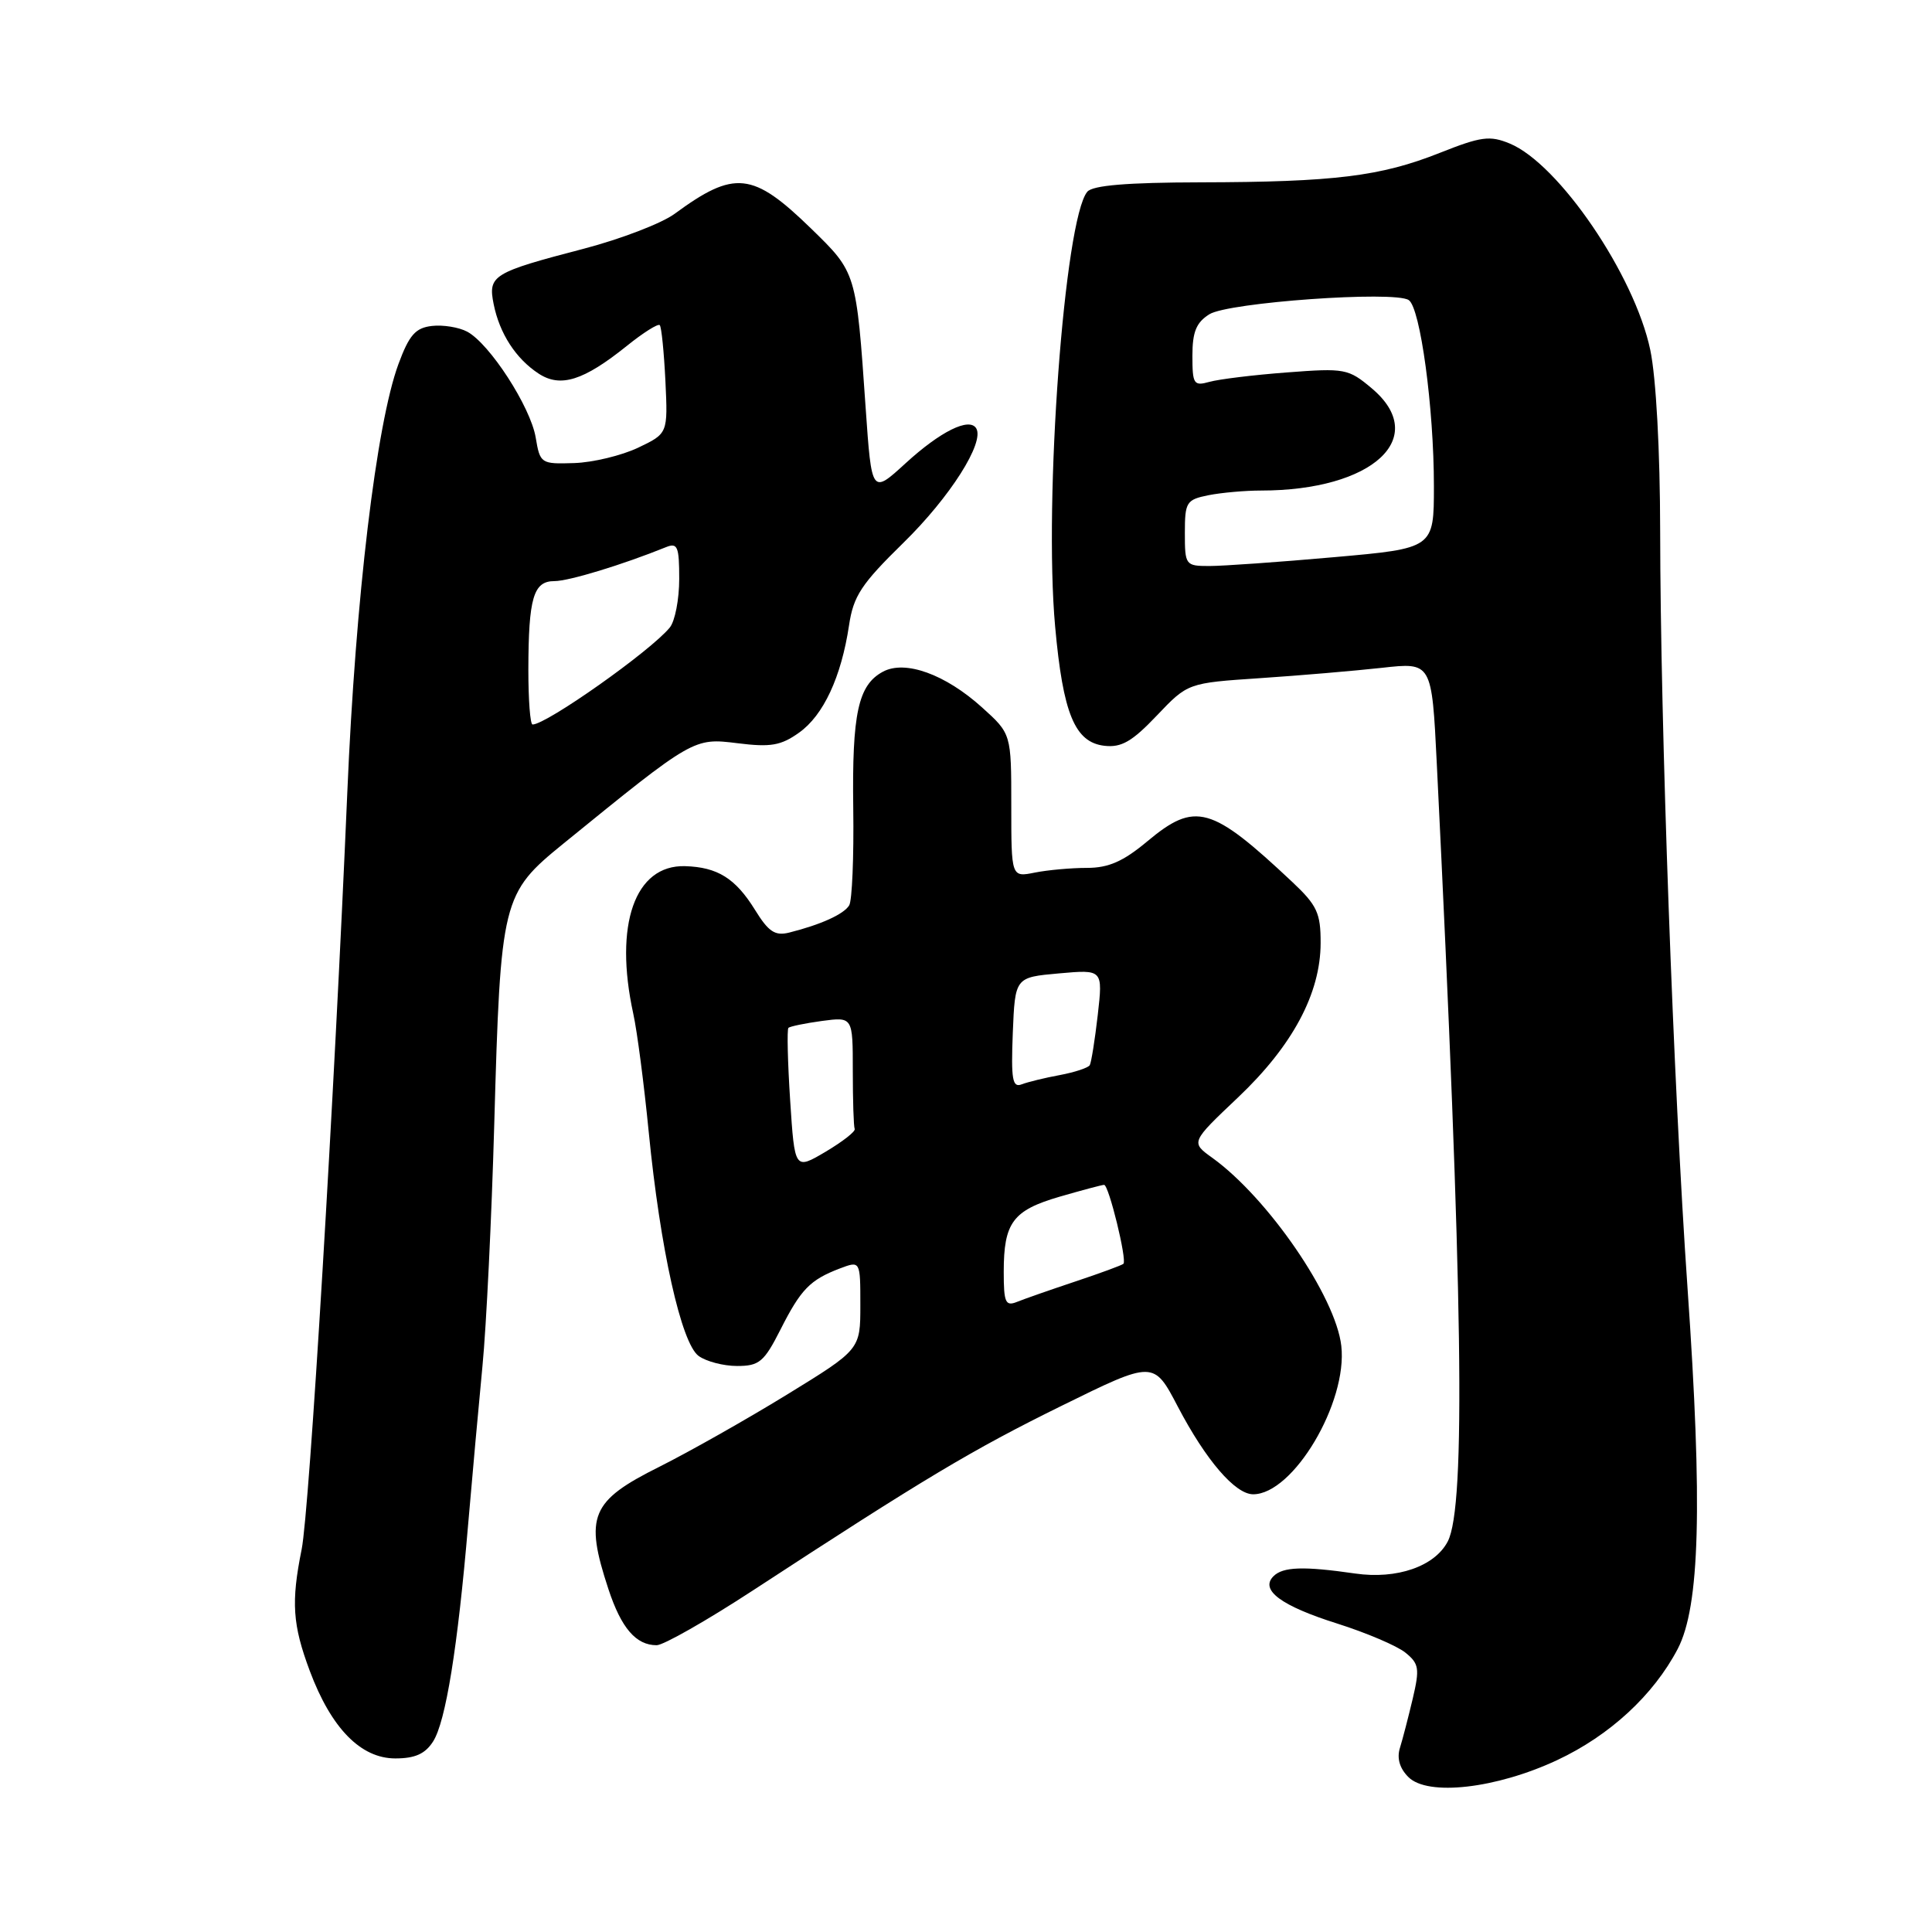<?xml version="1.0" encoding="UTF-8" standalone="no"?>
<!DOCTYPE svg PUBLIC "-//W3C//DTD SVG 1.1//EN" "http://www.w3.org/Graphics/SVG/1.1/DTD/svg11.dtd" >
<svg xmlns="http://www.w3.org/2000/svg" xmlns:xlink="http://www.w3.org/1999/xlink" version="1.1" viewBox="0 0 256 256">
 <g >
 <path fill="currentColor"
d=" M 206.32 233.23 C 213.29 229.97 219.09 224.62 222.30 218.50 C 225.24 212.88 225.61 199.45 223.61 170.74 C 221.73 143.78 220.01 96.12 219.98 70.38 C 219.97 59.75 219.44 50.02 218.67 46.37 C 216.59 36.45 206.56 21.72 200.05 19.02 C 197.41 17.93 196.26 18.08 190.77 20.26 C 182.94 23.37 176.82 24.12 159.10 24.16 C 149.34 24.18 144.78 24.56 144.07 25.41 C 141.05 29.06 138.29 66.22 139.81 83.01 C 140.85 94.56 142.42 98.37 146.34 98.82 C 148.59 99.08 150.01 98.26 153.28 94.82 C 157.39 90.50 157.39 90.50 166.95 89.86 C 172.20 89.51 179.47 88.89 183.11 88.49 C 189.72 87.75 189.72 87.75 190.38 101.13 C 193.85 171.43 194.25 199.55 191.84 204.24 C 190.13 207.55 185.10 209.30 179.57 208.50 C 172.72 207.51 170.00 207.60 168.74 208.86 C 166.92 210.68 169.74 212.78 177.19 215.13 C 181.04 216.35 185.11 218.08 186.22 218.98 C 188.03 220.44 188.13 221.09 187.20 225.06 C 186.62 227.50 185.86 230.45 185.50 231.60 C 185.07 232.97 185.46 234.32 186.62 235.47 C 189.18 238.04 198.26 237.00 206.32 233.23 Z  M 57.39 230.75 C 59.06 228.14 60.65 218.29 62.03 202.00 C 62.57 195.68 63.43 186.22 63.93 181.00 C 64.44 175.78 65.14 161.38 65.49 149.00 C 66.33 119.13 66.51 118.40 74.67 111.77 C 91.90 97.76 91.91 97.76 97.72 98.48 C 102.11 99.03 103.47 98.80 105.88 97.08 C 109.11 94.79 111.47 89.71 112.50 82.87 C 113.08 78.97 114.12 77.39 119.72 71.91 C 125.89 65.87 130.50 58.61 129.35 56.75 C 128.43 55.27 124.61 57.16 120.00 61.38 C 115.50 65.50 115.50 65.50 114.70 54.00 C 113.46 36.05 113.48 36.13 107.47 30.28 C 99.74 22.76 97.33 22.50 89.38 28.34 C 87.66 29.60 82.26 31.67 77.38 32.95 C 65.27 36.11 64.65 36.49 65.41 40.29 C 66.19 44.19 68.35 47.53 71.38 49.51 C 74.27 51.40 77.32 50.44 83.05 45.84 C 85.22 44.09 87.19 42.85 87.42 43.08 C 87.65 43.31 87.98 46.64 88.17 50.47 C 88.50 57.44 88.50 57.44 84.54 59.33 C 82.36 60.36 78.56 61.28 76.08 61.36 C 71.67 61.50 71.56 61.43 70.98 57.96 C 70.29 53.90 64.89 45.55 61.91 43.95 C 60.81 43.36 58.70 43.02 57.23 43.19 C 55.05 43.44 54.22 44.39 52.80 48.23 C 49.87 56.16 47.11 79.21 46.02 105.00 C 44.29 145.53 41.00 200.18 39.97 205.30 C 38.56 212.30 38.76 215.28 41.05 221.41 C 43.89 229.00 47.80 233.00 52.38 233.00 C 54.99 233.00 56.34 232.40 57.39 230.75 Z  M 99.75 210.75 C 122.50 195.89 128.80 192.12 140.68 186.27 C 152.87 180.27 152.87 180.27 156.07 186.39 C 159.79 193.49 163.67 198.00 166.05 198.00 C 171.36 198.00 178.58 185.84 177.73 178.34 C 177.00 171.83 168.03 158.75 160.64 153.42 C 157.77 151.36 157.77 151.36 164.03 145.43 C 171.27 138.57 174.98 131.64 174.99 124.95 C 175.00 120.99 174.52 119.96 171.25 116.88 C 160.47 106.75 158.38 106.17 152.00 111.50 C 148.84 114.14 146.89 115.00 144.03 115.00 C 141.95 115.00 138.84 115.28 137.13 115.62 C 134.00 116.25 134.00 116.25 134.00 106.74 C 134.00 97.23 134.00 97.23 130.13 93.74 C 125.27 89.35 119.94 87.42 117.00 89.00 C 113.71 90.76 112.89 94.51 113.06 107.11 C 113.15 113.55 112.91 119.34 112.52 119.97 C 111.79 121.15 108.76 122.52 104.58 123.57 C 102.70 124.04 101.84 123.48 100.04 120.56 C 97.45 116.38 95.08 114.90 90.77 114.77 C 84.12 114.59 81.34 122.51 83.91 134.31 C 84.42 136.61 85.34 143.68 85.96 150.00 C 87.48 165.46 90.27 177.99 92.57 179.67 C 93.57 180.40 95.86 181.00 97.67 181.00 C 100.60 181.00 101.24 180.47 103.41 176.19 C 106.12 170.83 107.33 169.59 111.28 168.08 C 114.00 167.05 114.00 167.05 114.00 172.93 C 114.00 178.82 114.00 178.82 104.25 184.81 C 98.89 188.10 91.29 192.39 87.38 194.35 C 78.27 198.89 77.43 200.89 80.62 210.57 C 82.32 215.73 84.27 218.00 87.01 218.00 C 87.91 218.00 93.64 214.74 99.75 210.75 Z  M 157.00 70.62 C 157.00 66.53 157.20 66.21 160.12 65.62 C 161.84 65.28 164.97 65.00 167.08 65.00 C 181.91 65.00 189.52 57.98 181.77 51.46 C 178.67 48.85 178.20 48.76 170.52 49.35 C 166.11 49.68 161.49 50.25 160.25 50.60 C 158.18 51.18 158.00 50.91 158.00 47.14 C 158.00 43.98 158.51 42.73 160.25 41.64 C 162.76 40.07 184.73 38.50 186.66 39.76 C 188.20 40.75 190.00 54.06 190.00 64.40 C 190.00 72.66 190.00 72.66 176.75 73.83 C 169.46 74.48 162.04 75.00 160.25 75.00 C 157.08 75.00 157.00 74.89 157.00 70.62 Z  M 70.01 88.75 C 70.03 79.20 70.68 77.00 73.46 77.00 C 75.38 77.00 82.46 74.84 88.25 72.50 C 89.78 71.88 90.00 72.42 90.00 76.70 C 90.00 79.41 89.44 82.31 88.75 83.15 C 86.25 86.23 72.42 96.00 70.57 96.00 C 70.25 96.00 70.01 92.74 70.01 88.75 Z  M 133.00 168.54 C 133.00 161.99 134.20 160.38 140.40 158.57 C 143.37 157.71 146.03 157.00 146.30 157.00 C 146.92 157.00 149.36 166.98 148.86 167.46 C 148.66 167.65 145.80 168.70 142.50 169.80 C 139.20 170.90 135.71 172.12 134.75 172.51 C 133.23 173.12 133.00 172.59 133.00 168.54 Z  M 104.70 145.80 C 104.37 140.72 104.27 136.40 104.47 136.20 C 104.67 136.00 106.67 135.59 108.92 135.28 C 113.00 134.74 113.00 134.74 113.00 141.87 C 113.00 145.79 113.11 149.27 113.25 149.59 C 113.39 149.92 111.65 151.27 109.40 152.61 C 105.30 155.03 105.30 155.03 104.70 145.80 Z  M 134.20 136.87 C 134.50 129.50 134.50 129.50 140.32 128.98 C 146.14 128.46 146.14 128.46 145.46 134.48 C 145.08 137.79 144.60 140.79 144.40 141.14 C 144.19 141.49 142.41 142.08 140.44 142.45 C 138.47 142.81 136.19 143.37 135.38 143.68 C 134.15 144.16 133.96 143.04 134.20 136.87 Z "/>
</g>
</svg>